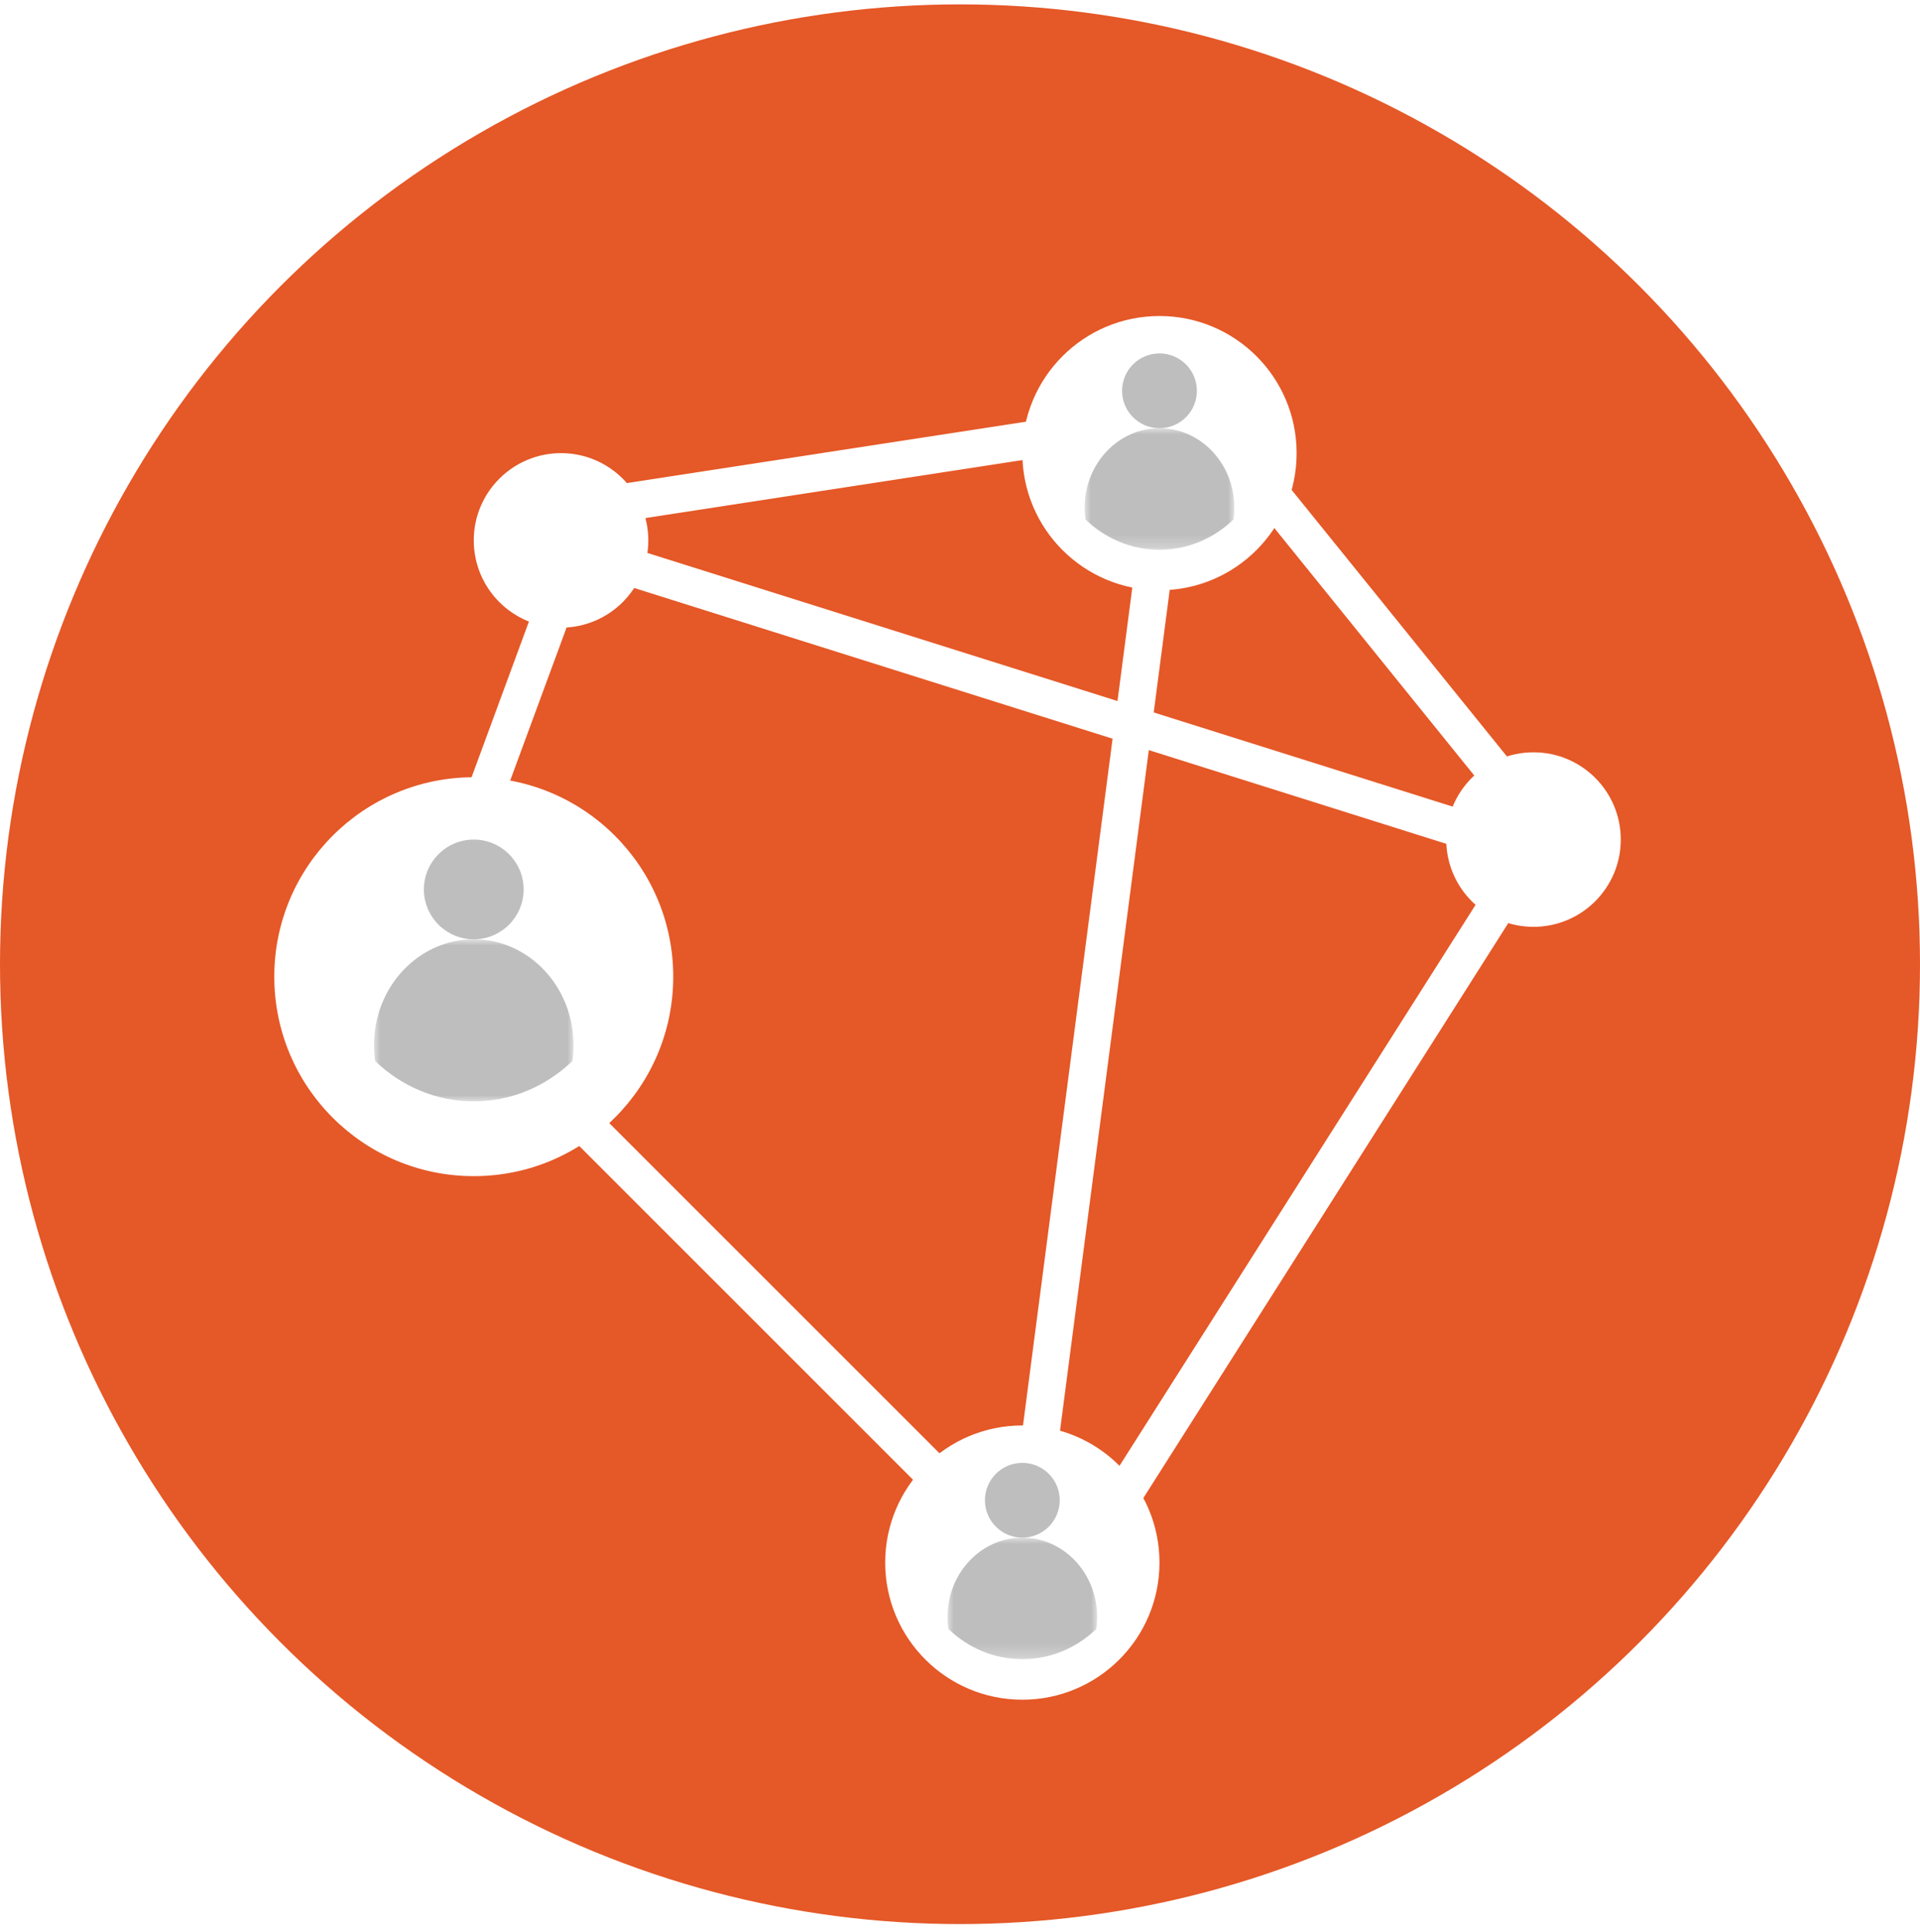 <?xml version="1.0" encoding="UTF-8"?>
<svg width="154px" height="155px" viewBox="0 0 154 155" version="1.1" xmlns="http://www.w3.org/2000/svg" xmlns:xlink="http://www.w3.org/1999/xlink">
    <!-- Generator: Sketch 43.2 (39069) - http://www.bohemiancoding.com/sketch -->
    <title>icon-open-society</title>
    <desc>Created with Sketch.</desc>
    <defs>
        <rect id="path-1" x="80" y="810" width="1280" height="7099" rx="20"></rect>
        <filter x="-0.5%" y="-0.1%" width="101.1%" height="100.2%" filterUnits="objectBoundingBox" id="filter-2">
            <feOffset dx="0" dy="2" in="SourceAlpha" result="shadowOffsetOuter1"></feOffset>
            <feGaussianBlur stdDeviation="2" in="shadowOffsetOuter1" result="shadowBlurOuter1"></feGaussianBlur>
            <feColorMatrix values="0 0 0 0 0   0 0 0 0 0   0 0 0 0 0  0 0 0 0.5 0" type="matrix" in="shadowBlurOuter1"></feColorMatrix>
        </filter>
        <polygon id="path-3" points="0 8 0 21 16 21 16 8 0 8"></polygon>
        <polygon id="path-5" points="0 6 0 15.75 12 15.75 12 6 0 6"></polygon>
        <polygon id="path-7" points="0 6 0 15.75 12 15.75 12 6 0 6"></polygon>
    </defs>
    <g id="Page-1" stroke="none" stroke-width="1" fill="none" fill-rule="evenodd">
        <g id="landing-page" transform="translate(-643, -1944)">
            <g id="Rectangle-2">
                <use fill="black" fill-opacity="1" filter="url(#filter-2)" xlink:href="#path-1"></use>
                <use fill="#FFFFFF" fill-rule="evenodd" xlink:href="#path-1"></use>
            </g>
            <g id="Group-24" transform="translate(643, 1944.351)">
                <circle id="Oval-4" fill="#E55827" cx="77" cy="77" r="77"></circle>
                <g id="Group-17" transform="translate(22, 25)">
                    <circle id="Oval-8" fill="#FFFFFF" cx="101" cy="42" r="7"></circle>
                    <circle id="Oval-8" fill="#FFFFFF" cx="23" cy="18" r="7"></circle>
                    <g id="Group-15" transform="translate(0, 37)">
                        <circle id="Oval-8" fill="#FFFFFF" cx="16" cy="16" r="16"></circle>
                        <g id="Page-1" transform="translate(8, 5)">
                            <path d="M12,4 C12,6.209 10.209,8 8,8 C5.791,8 4,6.209 4,4 C4,1.791 5.791,0 8,0 C10.209,0 12,1.791 12,4" id="Fill-1" fill="#BEBEBE"></path>
                            <mask id="mask-4" fill="white">
                                <use xlink:href="#path-3"></use>
                            </mask>
                            <g id="Clip-4"></g>
                            <path d="M8,8 C3.582,8 0,11.796 0,16.478 C0,16.917 0.032,17.348 0.092,17.768 C2.183,19.776 4.956,21 8,21 C11.044,21 13.817,19.776 15.908,17.768 C15.969,17.348 16,16.917 16,16.478 C16,11.796 12.418,8 8,8" id="Fill-3" fill="#BEBEBE" mask="url(#mask-4)"></path>
                        </g>
                    </g>
                    <g id="Group-14" transform="translate(49, 89)">
                        <circle id="Oval-8" fill="#FFFFFF" cx="11" cy="11" r="11"></circle>
                        <g id="Page-1" transform="translate(5, 3)">
                            <path d="M9,3 C9,4.657 7.657,6 6,6 C4.343,6 3,4.657 3,3 C3,1.343 4.343,0 6,0 C7.657,0 9,1.343 9,3" id="Fill-1" fill="#BEBEBE"></path>
                            <mask id="mask-6" fill="white">
                                <use xlink:href="#path-5"></use>
                            </mask>
                            <g id="Clip-4"></g>
                            <path d="M6,6 C2.686,6 0,8.847 0,12.359 C0,12.688 0.024,13.011 0.069,13.326 C1.637,14.832 3.717,15.75 6,15.75 C8.283,15.75 10.363,14.832 11.931,13.326 C11.977,13.011 12,12.688 12,12.359 C12,8.847 9.314,6 6,6" id="Fill-3" fill="#BEBEBE" mask="url(#mask-6)"></path>
                        </g>
                    </g>
                    <g id="Group-16" transform="translate(60, 0)">
                        <circle id="Oval-8" fill="#FFFFFF" cx="11" cy="11" r="11"></circle>
                        <g id="Page-1" transform="translate(5, 3)">
                            <path d="M9,3 C9,4.657 7.657,6 6,6 C4.343,6 3,4.657 3,3 C3,1.343 4.343,0 6,0 C7.657,0 9,1.343 9,3" id="Fill-1" fill="#BEBEBE"></path>
                            <mask id="mask-8" fill="white">
                                <use xlink:href="#path-7"></use>
                            </mask>
                            <g id="Clip-4"></g>
                            <path d="M6,6 C2.686,6 0,8.847 0,12.359 C0,12.688 0.024,13.011 0.069,13.326 C1.637,14.832 3.717,15.75 6,15.75 C8.283,15.75 10.363,14.832 11.931,13.326 C11.977,13.011 12,12.688 12,12.359 C12,8.847 9.314,6 6,6" id="Fill-3" fill="#BEBEBE" mask="url(#mask-8)"></path>
                        </g>
                    </g>
                    <path d="M24.5,64.5 L54.5,94.5" id="Line" stroke="#FFFFFF" stroke-width="3" stroke-linecap="square"></path>
                    <path d="M26.5,19.5 L99.5,42.5" id="Line" stroke="#FFFFFF" stroke-width="3" stroke-linecap="square"></path>
                    <path d="M16.5,39.5 L23.5,20.5" id="Line" stroke="#FFFFFF" stroke-width="3" stroke-linecap="square"></path>
                    <path d="M24.5,15.5 L63.5,9.5" id="Line" stroke="#FFFFFF" stroke-width="3" stroke-linecap="square"></path>
                    <path d="M78.5,12.5 L99.5,38.5" id="Line" stroke="#FFFFFF" stroke-width="3" stroke-linecap="square"></path>
                    <path d="M67.5,95.5 L100.5,43.5" id="Line" stroke="#FFFFFF" stroke-width="3" stroke-linecap="square"></path>
                    <path d="M61.5,89.5 L70.5,20.5" id="Line" stroke="#FFFFFF" stroke-width="3" stroke-linecap="square"></path>
                </g>
            </g>
        </g>
    </g>
</svg>
